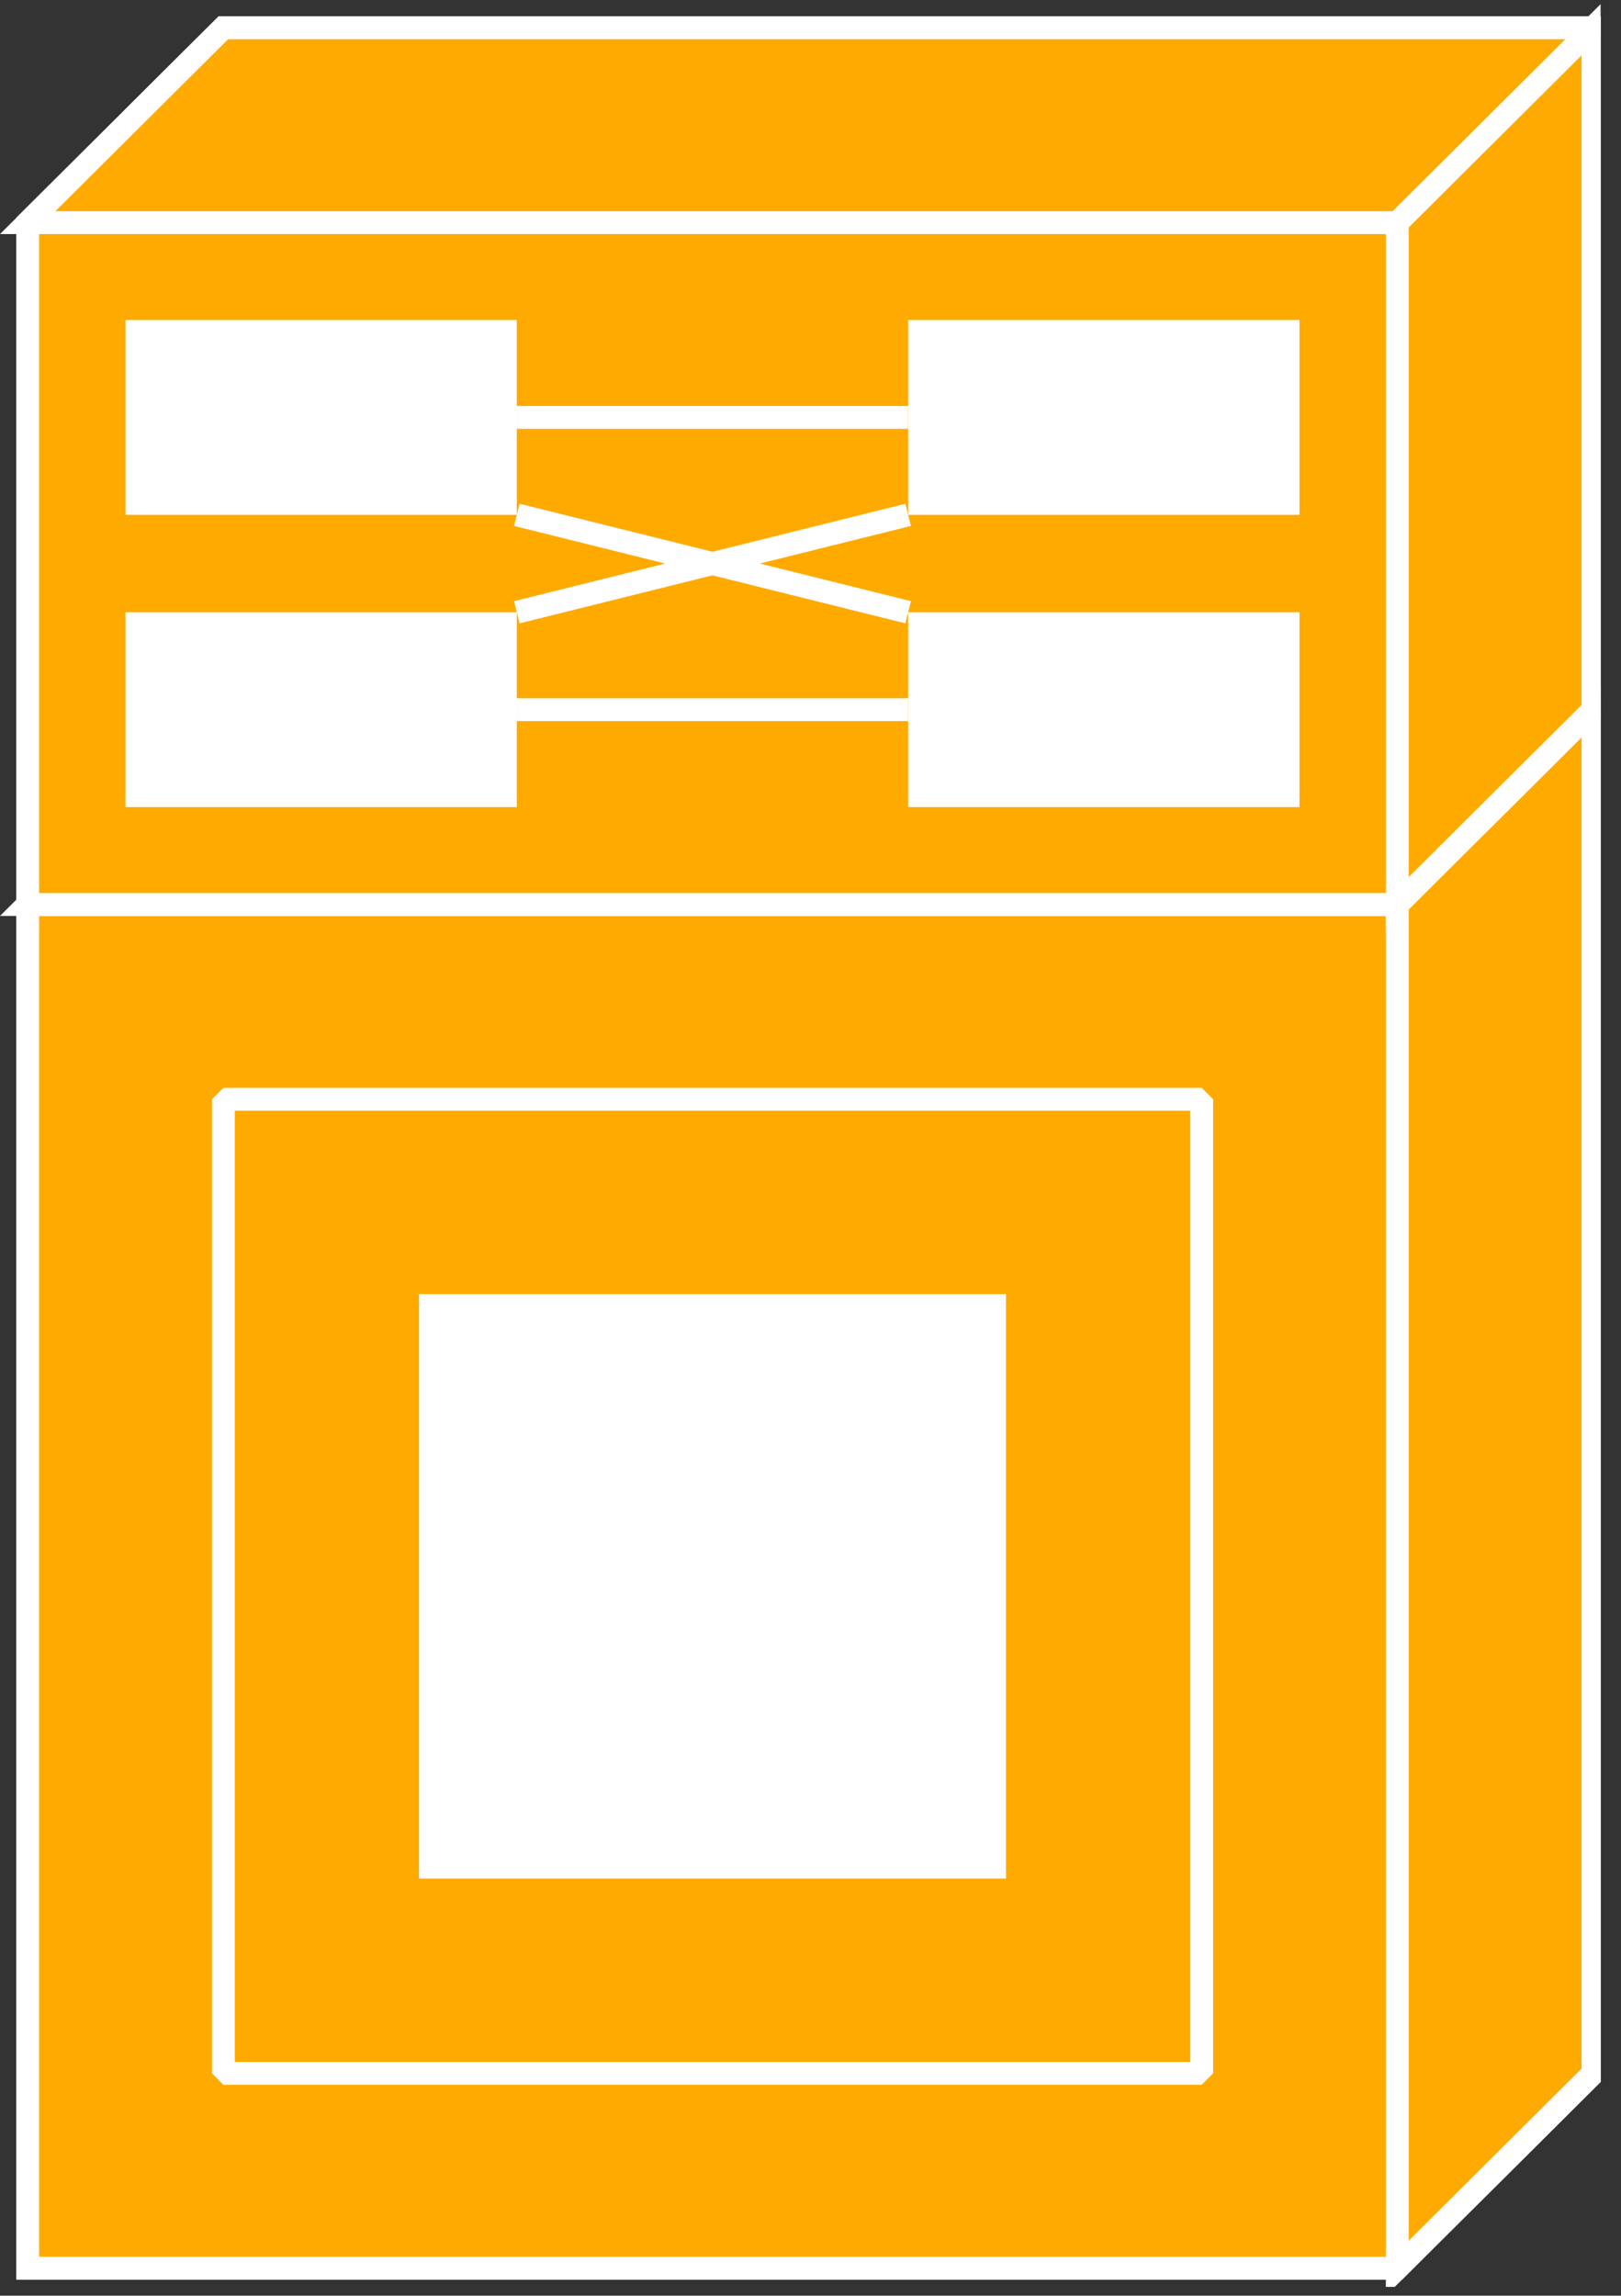 <?xml version="1.0" encoding="UTF-8" standalone="no"?>
<svg
   xmlns:dc="http://purl.org/dc/elements/1.1/"
   xmlns:cc="http://creativecommons.org/ns#"
   xmlns:rdf="http://www.w3.org/1999/02/22-rdf-syntax-ns#"
   xmlns:svg="http://www.w3.org/2000/svg"
   xmlns="http://www.w3.org/2000/svg"
   viewBox="0 0 37.8 53.533"
   height="53.533"
   width="37.8"
   xml:space="preserve"
   id="svg2"
   version="1.1"><rect x="0" y="0" width="37.8" height="53.533" fill="#333333" stroke="none"/><defs
     id="defs6"><clipPath
       id="clipPath20"
       clipPathUnits="userSpaceOnUse"><path
         id="path18"
         d="m 0,1.543 h 280 v 400 H 0 Z" /></clipPath></defs><g
     transform="matrix(1.333,0,0,-1.333,0,53.533)"
     id="g10"><g
       transform="scale(0.1)"
       id="g12"><g
         id="g14"><g
           clip-path="url(#clipPath20)"
           id="g16"><path
             id="path22"
             style="fill:#FFAA00;fill-opacity:1;fill-rule:nonzero;stroke:none"
             d="M 39.074,277.449 4.844,243.367 V 4.812 H 244.438 l 34.238,34.086 V 277.449 H 39.074" /><path
             id="path24"
             style="fill:none;stroke:#FFFFFF;stroke-width:4;stroke-linecap:butt;stroke-linejoin:miter;stroke-miterlimit:4;stroke-dasharray:none;stroke-opacity:1"
             d="M 39.074,277.449 4.844,243.367 V 4.812 H 244.438 l 34.238,34.086 V 277.449 Z" /><path
             id="path26"
             style="fill:#FFAA00;fill-opacity:1;fill-rule:nonzero;stroke:none"
             d="M 4.844,243.367 H 244.438 l 34.238,34.082 H 39.074 L 4.844,243.367" /><path
             id="path28"
             style="fill:none;stroke:#FFFFFF;stroke-width:4;stroke-linecap:butt;stroke-linejoin:miter;stroke-miterlimit:4;stroke-dasharray:none;stroke-opacity:1"
             d="M 4.844,243.367 H 244.438 l 34.238,34.082 H 39.074 Z" /><path
             id="path30"
             style="fill:#FFAA00;fill-opacity:1;fill-rule:nonzero;stroke:none"
             d="m 244.438,243.367 34.238,34.082 V 38.898 L 244.438,4.812 V 243.367" /><path
             id="path32"
             style="fill:none;stroke:#FFFFFF;stroke-width:4;stroke-linecap:butt;stroke-linejoin:miter;stroke-miterlimit:4;stroke-dasharray:none;stroke-opacity:1"
             d="m 244.438,243.367 34.238,34.082 V 38.898 L 244.438,4.812 Z" /><path
             id="path34"
             style="fill:#FFAA00;fill-opacity:1;fill-rule:nonzero;stroke:none"
             d="M 39.074,277.449 4.844,243.367 V 4.812 H 244.438 l 34.238,34.086 V 277.449 H 39.074" /><path
             id="path36"
             style="fill:none;stroke:#FFFFFF;stroke-width:4;stroke-linecap:butt;stroke-linejoin:miter;stroke-miterlimit:4;stroke-dasharray:none;stroke-opacity:1"
             d="M 39.074,277.449 4.844,243.367 V 4.812 H 244.438 l 34.238,34.086 V 277.449 Z" /><path
             id="path38"
             style="fill:#FFAA00;fill-opacity:1;fill-rule:nonzero;stroke:none"
             d="M 4.844,243.367 H 244.438 l 34.238,34.082" /><path
             id="path40"
             style="fill:none;stroke:#FFFFFF;stroke-width:4;stroke-linecap:butt;stroke-linejoin:miter;stroke-miterlimit:1;stroke-dasharray:none;stroke-opacity:1"
             d="M 4.844,243.367 H 244.438 l 34.238,34.082" /><path
             id="path42"
             style="fill:#FFAA00;fill-opacity:1;fill-rule:nonzero;stroke:none"
             d="M 244.438,243.367 V 4.812" /><path
             id="path44"
             style="fill:none;stroke:#FFFFFF;stroke-width:4;stroke-linecap:butt;stroke-linejoin:miter;stroke-miterlimit:1;stroke-dasharray:none;stroke-opacity:1"
             d="M 244.438,243.367 V 4.812" /><path
             id="path46"
             style="fill:#FFAA00;fill-opacity:1;fill-rule:nonzero;stroke:none"
             d="M 39.074,396.73 4.844,362.648 V 243.367 H 244.438 l 34.238,34.082 V 396.73 H 39.074" /><path
             id="path48"
             style="fill:none;stroke:#FFFFFF;stroke-width:4;stroke-linecap:butt;stroke-linejoin:miter;stroke-miterlimit:4;stroke-dasharray:none;stroke-opacity:1"
             d="M 39.074,396.73 4.844,362.648 V 243.367 H 244.438 l 34.238,34.082 V 396.73 Z" /><path
             id="path50"
             style="fill:#FFAA00;fill-opacity:1;fill-rule:nonzero;stroke:none"
             d="M 4.844,362.648 H 244.438 l 34.238,34.082 H 39.074 L 4.844,362.648" /><path
             id="path52"
             style="fill:none;stroke:#FFFFFF;stroke-width:4;stroke-linecap:butt;stroke-linejoin:miter;stroke-miterlimit:4;stroke-dasharray:none;stroke-opacity:1"
             d="M 4.844,362.648 H 244.438 l 34.238,34.082 H 39.074 Z" /><path
             id="path54"
             style="fill:#FFAA00;fill-opacity:1;fill-rule:nonzero;stroke:none"
             d="m 244.438,362.648 34.238,34.082 V 277.449 l -34.238,-34.082 v 119.281" /><path
             id="path56"
             style="fill:none;stroke:#FFFFFF;stroke-width:4;stroke-linecap:butt;stroke-linejoin:miter;stroke-miterlimit:4;stroke-dasharray:none;stroke-opacity:1"
             d="m 244.438,362.648 34.238,34.082 V 277.449 l -34.238,-34.082 z" /><path
             id="path58"
             style="fill:#FFAA00;fill-opacity:1;fill-rule:nonzero;stroke:none"
             d="M 39.074,396.73 4.844,362.648 V 243.367 H 244.438 l 34.238,34.082 V 396.73 H 39.074" /><path
             id="path60"
             style="fill:none;stroke:#FFFFFF;stroke-width:4;stroke-linecap:butt;stroke-linejoin:miter;stroke-miterlimit:4;stroke-dasharray:none;stroke-opacity:1"
             d="M 39.074,396.73 4.844,362.648 V 243.367 H 244.438 l 34.238,34.082 V 396.73 Z" /><path
             id="path62"
             style="fill:none;stroke:#FFFFFF;stroke-width:4;stroke-linecap:butt;stroke-linejoin:miter;stroke-miterlimit:1;stroke-dasharray:none;stroke-opacity:1"
             d="M 4.844,362.648 H 244.438 l 34.238,34.082" /><path
             id="path64"
             style="fill:#FFAA00;fill-opacity:1;fill-rule:nonzero;stroke:none"
             d="M 244.438,362.648 V 243.367" /><path
             id="path66"
             style="fill:none;stroke:#FFFFFF;stroke-width:4;stroke-linecap:butt;stroke-linejoin:miter;stroke-miterlimit:1;stroke-dasharray:none;stroke-opacity:1"
             d="M 244.438,362.648 V 243.367" /><path
             id="path68"
             style="fill:#FFFFFF;fill-opacity:1;fill-rule:nonzero;stroke:none"
             d="m 21.953,311.535 h 68.457 v 34.082 h -68.457 z" /><path
             id="path70"
             style="fill:#FFAA00;fill-opacity:1;fill-rule:nonzero;stroke:none"
             d="m 39.074,38.898 h 171.145 v 170.398 H 39.074 Z" /><path
             id="path72"
             style="fill:none;stroke:#FFFFFF;stroke-width:4;stroke-linecap:butt;stroke-linejoin:miter;stroke-miterlimit:1;stroke-dasharray:none;stroke-opacity:1"
             d="M 39.074,209.297 H 210.219 V 38.898 H 39.074 Z" /><path
             id="path74"
             style="fill:#FFFFFF;fill-opacity:1;fill-rule:nonzero;stroke:none"
             d="m 73.301,72.969 h 102.68 v 102.246 h -102.68 z" /><path
             id="path76"
             style="fill:#FFFFFF;fill-opacity:1;fill-rule:nonzero;stroke:none"
             d="m 158.871,311.535 h 68.457 v 34.082 h -68.457 z" /><path
             id="path78"
             style="fill:#FFFFFF;fill-opacity:1;fill-rule:nonzero;stroke:none"
             d="m 21.953,260.41 h 68.457 v 34.082 h -68.457 z" /><path
             id="path80"
             style="fill:#FFFFFF;fill-opacity:1;fill-rule:nonzero;stroke:none"
             d="m 158.871,260.41 h 68.457 v 34.082 h -68.457 z" /><path
             id="path82"
             style="fill:#FFAA00;fill-opacity:1;fill-rule:nonzero;stroke:none"
             d="M 90.41,328.574 H 158.871" /><path
             id="path84"
             style="fill:none;stroke:#FFFFFF;stroke-width:4;stroke-linecap:butt;stroke-linejoin:miter;stroke-miterlimit:1;stroke-dasharray:none;stroke-opacity:1"
             d="M 90.41,328.574 H 158.871" /><path
             id="path86"
             style="fill:#FFAA00;fill-opacity:1;fill-rule:nonzero;stroke:none"
             d="M 90.41,277.449 H 158.871" /><path
             id="path88"
             style="fill:none;stroke:#FFFFFF;stroke-width:4;stroke-linecap:butt;stroke-linejoin:miter;stroke-miterlimit:1;stroke-dasharray:none;stroke-opacity:1"
             d="M 90.41,277.449 H 158.871" /><path
             id="path90"
             style="fill:#FFAA00;fill-opacity:1;fill-rule:nonzero;stroke:none"
             d="m 90.41,294.492 68.461,17.043" /><path
             id="path92"
             style="fill:none;stroke:#FFFFFF;stroke-width:4;stroke-linecap:butt;stroke-linejoin:miter;stroke-miterlimit:1;stroke-dasharray:none;stroke-opacity:1"
             d="m 90.41,294.492 68.461,17.043" /><path
             id="path94"
             style="fill:#FFAA00;fill-opacity:1;fill-rule:nonzero;stroke:none"
             d="M 90.41,311.535 158.871,294.492" /><path
             id="path96"
             style="fill:none;stroke:#FFFFFF;stroke-width:4;stroke-linecap:butt;stroke-linejoin:miter;stroke-miterlimit:1;stroke-dasharray:none;stroke-opacity:1"
             d="M 90.41,311.535 158.871,294.492" /></g></g></g></g></svg>